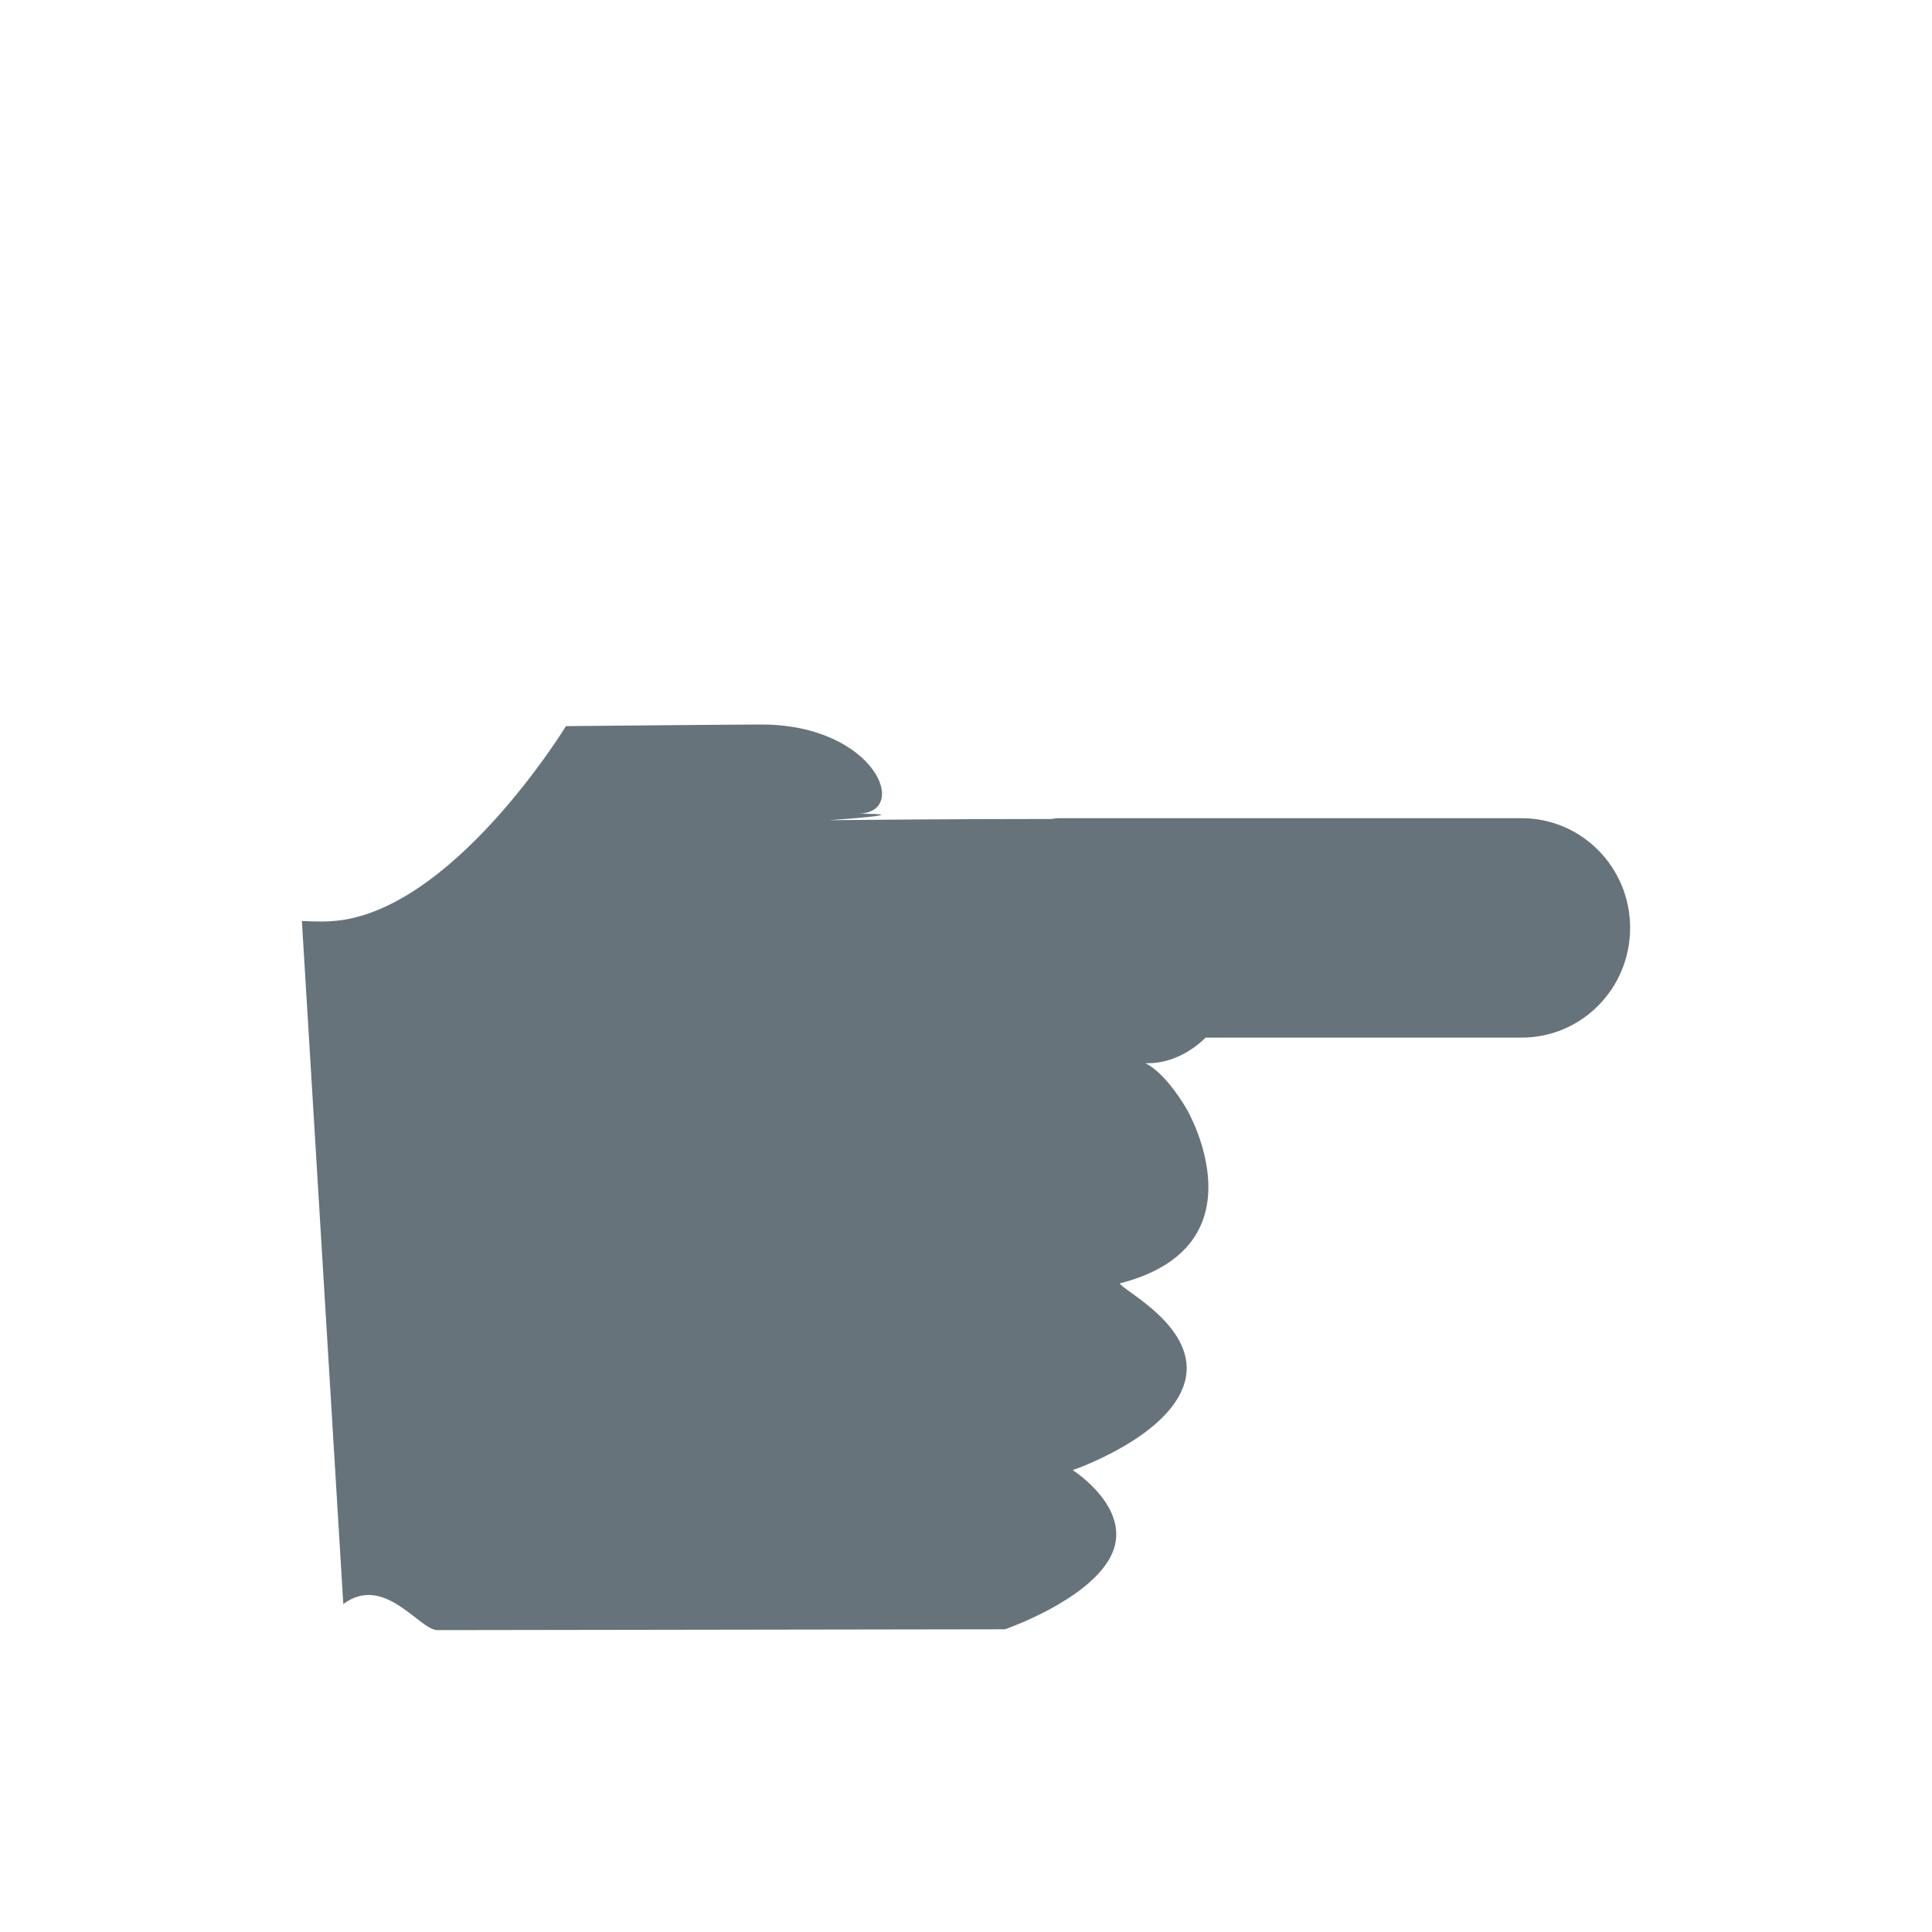 <?xml version="1.0" encoding="UTF-8" standalone="no"?>
<svg width="32px" height="32px" viewBox="0 0 32 32" version="1.1" xmlns="http://www.w3.org/2000/svg" xmlns:xlink="http://www.w3.org/1999/xlink" xmlns:sketch="http://www.bohemiancoding.com/sketch/ns">
    <title>hand-point--body-grey</title>
    <description>Created with Sketch (http://www.bohemiancoding.com/sketch)</description>
    <defs></defs>
    <g id="Actions" stroke="none" stroke-width="1" fill="none" fill-rule="evenodd" sketch:type="MSPage">
        <path d="M25.204,17.186 L19.97,17.186 C19.685,17.463 19.332,17.622 18.972,17.61 C19.333,17.79 19.661,18.38 19.661,18.38 C19.661,18.38 20.971,20.636 18.548,21.257 C18.583,21.37 19.876,21.991 19.622,22.897 C19.366,23.804 17.768,24.35 17.768,24.35 C17.768,24.35 18.807,25.009 18.39,25.793 C18.005,26.518 16.646,26.986 16.646,26.986 C16.646,26.986 7.541,27 7.244,27 C6.948,27 6.365,26.061 5.686,26.568 L5,15.254 C5,15.254 5.287,15.271 5.466,15.259 C7.462,15.162 9.374,12.027 9.374,12.027 C9.374,12.027 12.225,12 12.609,12 C14.498,12 15.096,13.478 14.201,13.478 C15.308,13.478 13.733,13.585 13.733,13.585 C13.733,13.584 15.656,13.565 17.418,13.565 C17.456,13.559 17.494,13.552 17.535,13.552 L25.204,13.552 C26.197,13.552 27,14.366 27,15.368 C27,16.372 26.197,17.186 25.204,17.186" id="hand-point--body-grey" fill="#67737B" sketch:type="MSShapeGroup"></path>
    </g>
</svg>